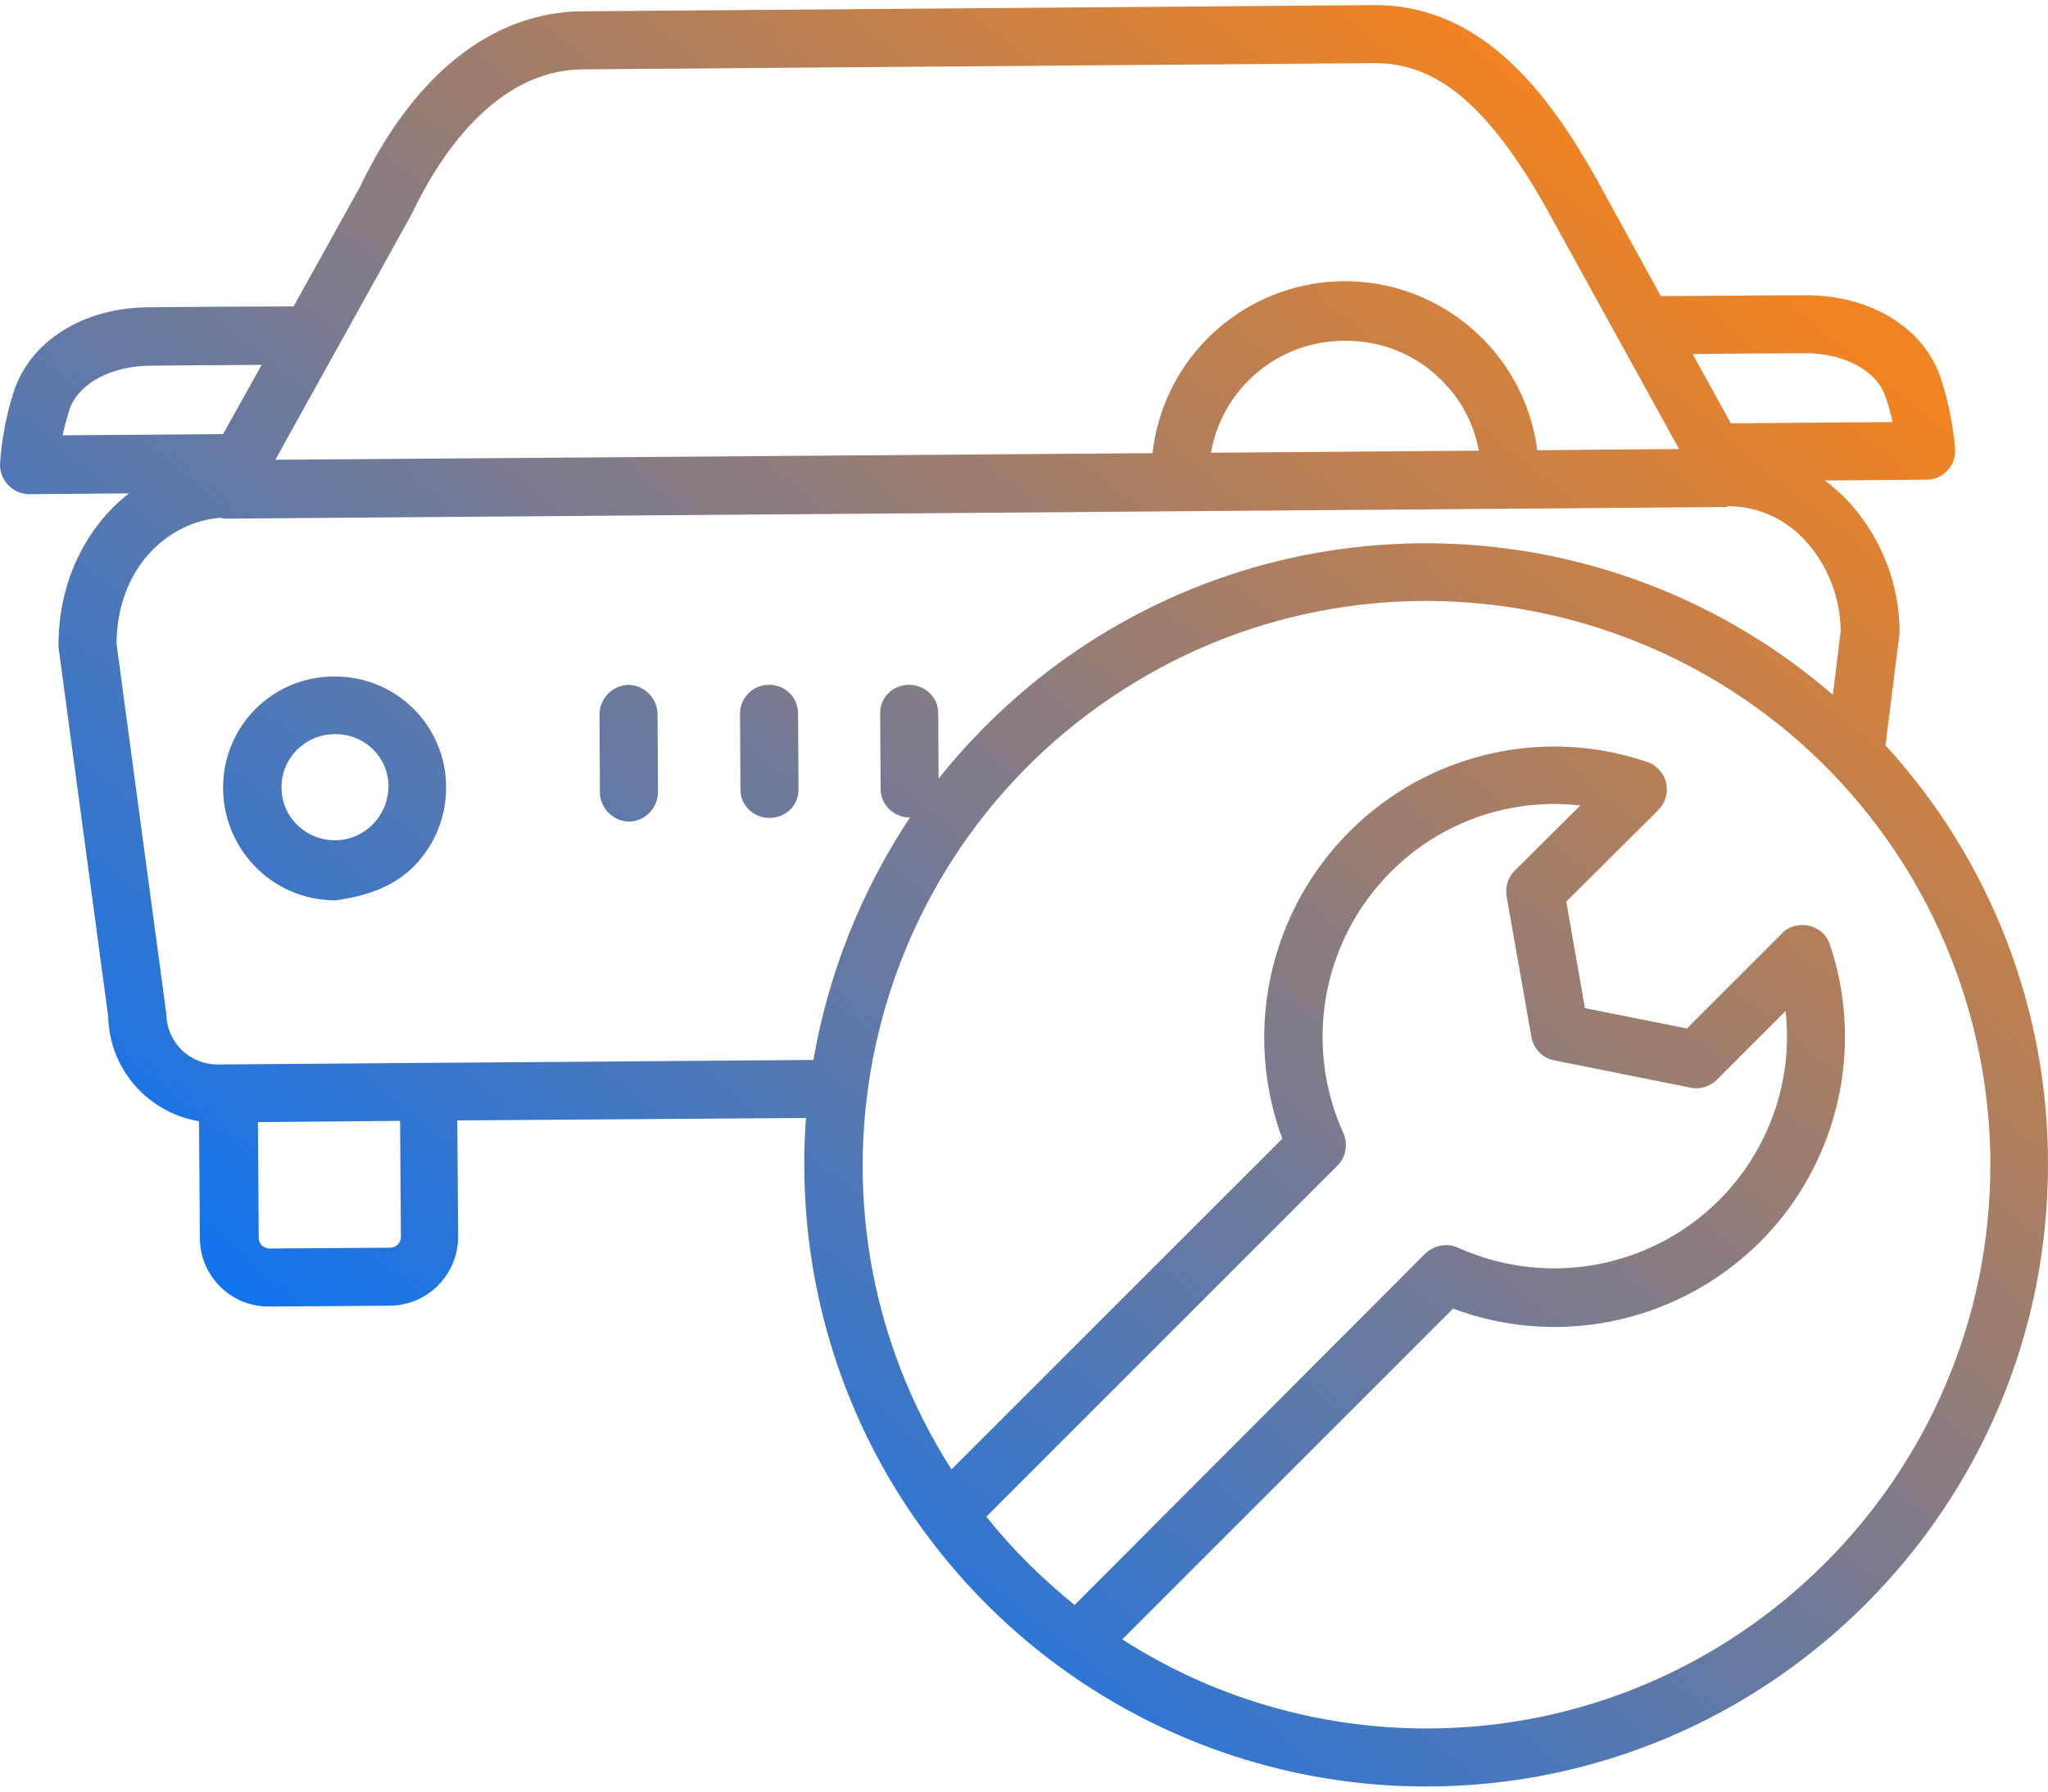 <?xml version="1.0" encoding="UTF-8"?>
<!DOCTYPE svg PUBLIC "-//W3C//DTD SVG 1.1//EN" "http://www.w3.org/Graphics/SVG/1.1/DTD/svg11.dtd">
<!-- Creator: CorelDRAW X8 -->
<svg xmlns="http://www.w3.org/2000/svg" xml:space="preserve" width="56px" height="49px" version="1.1" style="shape-rendering:geometricPrecision; text-rendering:geometricPrecision; image-rendering:optimizeQuality; fill-rule:evenodd; clip-rule:evenodd"
viewBox="0 0 252063 219300"
 xmlns:xlink="http://www.w3.org/1999/xlink">
 <defs>
  <style type="text/css">
   <![CDATA[
    .fil0 {fill:url(#id0)}
   ]]>
  </style>
  <linearGradient id="id0" gradientUnits="userSpaceOnUse" x1="52677.3" y1="200065" x2="199386" y2="19235.5">
   <stop offset="0" style="stop-opacity:1; stop-color:#0072FF"/>
   <stop offset="1" style="stop-opacity:1; stop-color:#F08322"/>
  </linearGradient>
 </defs>
 <g id="Слой_x0020_1">
  <path class="fil0" d="M41181 82659l-102 0c-7551,0 -13623,6123 -13623,13674 0,51 0,51 0,102 51,7552 6123,13725 13725,13776l102 0c3674,-510 7092,-1581 9695,-4234 2551,-2603 3980,-6123 3929,-9797 -51,-7500 -6174,-13572 -13726,-13521zm36176 1020l0 0c-1990,51 -3572,1684 -3572,3674l51 9490c0,1990 1582,3623 3572,3674l51 0c1990,-51 3572,-1735 3521,-3725l-51 -9490c0,-1939 -1582,-3572 -3572,-3623zm17297 0l0 0c-1990,0 -3572,1582 -3572,3572 0,0 0,0 0,51l51 9286c0,1939 1633,3470 3521,3470 0,0 0,0 51,0l51 0c1939,0 3521,-1531 3521,-3470 0,0 0,-51 0,-51l-51 -9286c0,-2041 -1582,-3572 -3572,-3572 0,0 0,0 0,0zm139091 -5970c0,-153 51,-306 51,-459 0,-5765 -2092,-11327 -5919,-15715 -969,-1122 -2092,-2092 -3265,-3011l12500 -102c1990,0 3572,-1632 3521,-3622 0,-51 0,-102 0,-153 -255,-3011 -867,-5970 -1786,-8776 -2092,-6174 -8623,-10154 -16582,-10154l-205 0c-4847,0 -13623,102 -17654,102l-8010 -14593c-5613,-9899 -13726,-21226 -27145,-21226l-153 0 -97507 765c-10970,102 -20664,7756 -27297,21634l-8164 14695c-3980,0 -12858,51 -17808,102 -8062,51 -14593,4133 -16634,10409 -918,2858 -1479,5817 -1683,8827 -102,1990 1479,3674 3469,3776 51,0 102,0 102,0l51 0 12246 -102c-5306,4133 -8725,10970 -8674,18828 0,153 0,306 51,459l6072 45156c153,6429 4847,11787 11174,12858l102 14440c51,4643 3827,8368 8470,8368l51 0 14848 -102c4694,-51 8419,-3827 8419,-8521l-102 -14287 42911 -306c-153,1888 -204,3827 -204,5766 0,16072 5051,31737 14439,44697 153,255 358,510 562,765 14440,19542 37247,31073 61534,31073 42197,0 76536,-34339 76536,-76535 51,-19134 -7092,-37554 -20001,-51636l1684 -13420zm-11634 -34849l103 0c4796,0 8776,2143 9847,5357 357,1021 663,2092 867,3113l-19899 153 -4694 -8521c4439,-51 10205,-102 13776,-102l0 0zm-171490 -17042c51,-51 51,-153 102,-204 3112,-6531 10000,-17603 20970,-17705l97456 -766 102 0c7653,0 13929,5307 20919,17604l16481 29900 -17450 153c-1684,-13062 -13674,-22298 -26736,-20614 -10868,1429 -19389,10052 -20614,20971l-107967 816 16737 -30155zm131386 29033l-32962 255c1378,-7960 8317,-13777 16379,-13777l102 0c4388,-51 8623,1633 11735,4695 2501,2398 4133,5459 4746,8827zm-174298 -1888c204,-1072 511,-2092 817,-3113 1071,-3214 5051,-5408 9898,-5459 3623,-51 9389,-51 13777,-102l-4746 8521 -19746 153zm40309 100007l-14848 102c-357,0 -663,-153 -918,-358 -255,-255 -408,-561 -408,-918l-102 -14287 17501 -153 102 14287c0,765 -612,1327 -1327,1327zm52095 -23114l-73372 561c-1633,0 -3214,-663 -4388,-1786 -1173,-1173 -1837,-2704 -1888,-4388 0,-153 0,-306 -51,-459l-6072 -45156c51,-9388 6378,-15052 12807,-15511 204,51 408,102 562,102l51 0 184757 -1429c51,0 51,-102 102,-102l102 0c3725,0 7296,1684 9746,4541 2602,3011 4030,6837 4082,10817l-970 7858c-26685,-23063 -65668,-24951 -94445,-4490 -5868,4184 -11123,9184 -15613,14797l-51 -8063c0,-1938 -1633,-3469 -3572,-3469 0,0 0,0 0,0l-51 0c-1939,0 -3521,1531 -3521,3470 0,0 0,51 0,51l51 9286c0,1939 1633,3521 3572,3521 0,0 0,0 0,0l51 0c-5970,8980 -10052,19185 -11889,29849l0 0zm21278 56228l43217 -43217c1071,-1072 1326,-2654 714,-4031 -4898,-10868 -2602,-23624 5817,-32094 6122,-6174 14694,-9184 23369,-8215l-8062 8011c-816,816 -1225,1990 -1020,3163l3061 17348c255,1429 1378,2603 2806,2858l16787 3367c1174,255 2398,-153 3214,-969l8470 -8470c970,8623 -2092,17195 -8214,23318 -8470,8419 -21226,10715 -32094,5817 -1378,-613 -2960,-306 -4031,714l-43166 43268c-3980,-3215 -7654,-6837 -10868,-10868zm123579 -43319c0,38268 -31124,69392 -69392,69392 -13267,0 -26278,-3776 -37452,-10970l40717 -40717c18471,6888 39085,-2500 45973,-20971 2857,-7654 3010,-16072 408,-23828 -612,-1888 -2653,-2857 -4541,-2245 -511,153 -1021,459 -1378,867l-11684 11685 -12552 -2500 -2296 -13113 11327 -11277c1378,-1377 1429,-3673 0,-5051 -408,-408 -867,-714 -1377,-867 -12858,-4388 -27094,-1021 -36687,8623 -9847,9898 -13062,24644 -8214,37757l-40717 40717c-20614,-32298 -11226,-75209 21021,-95924 32247,-20716 75158,-11277 95874,20970 7143,11174 10970,24185 10970,37452zm-203738 -39952c-1735,0 -3418,-663 -4643,-1888 -1225,-1173 -1939,-2857 -1939,-4592 -51,-3572 2857,-6531 6480,-6582 0,0 51,0 51,0l51 0c3572,-51 6531,2755 6582,6327 0,51 0,51 0,102 -51,3674 -2959,6633 -6582,6633 0,0 0,0 0,0l0 0z"/>
 </g>
</svg>
